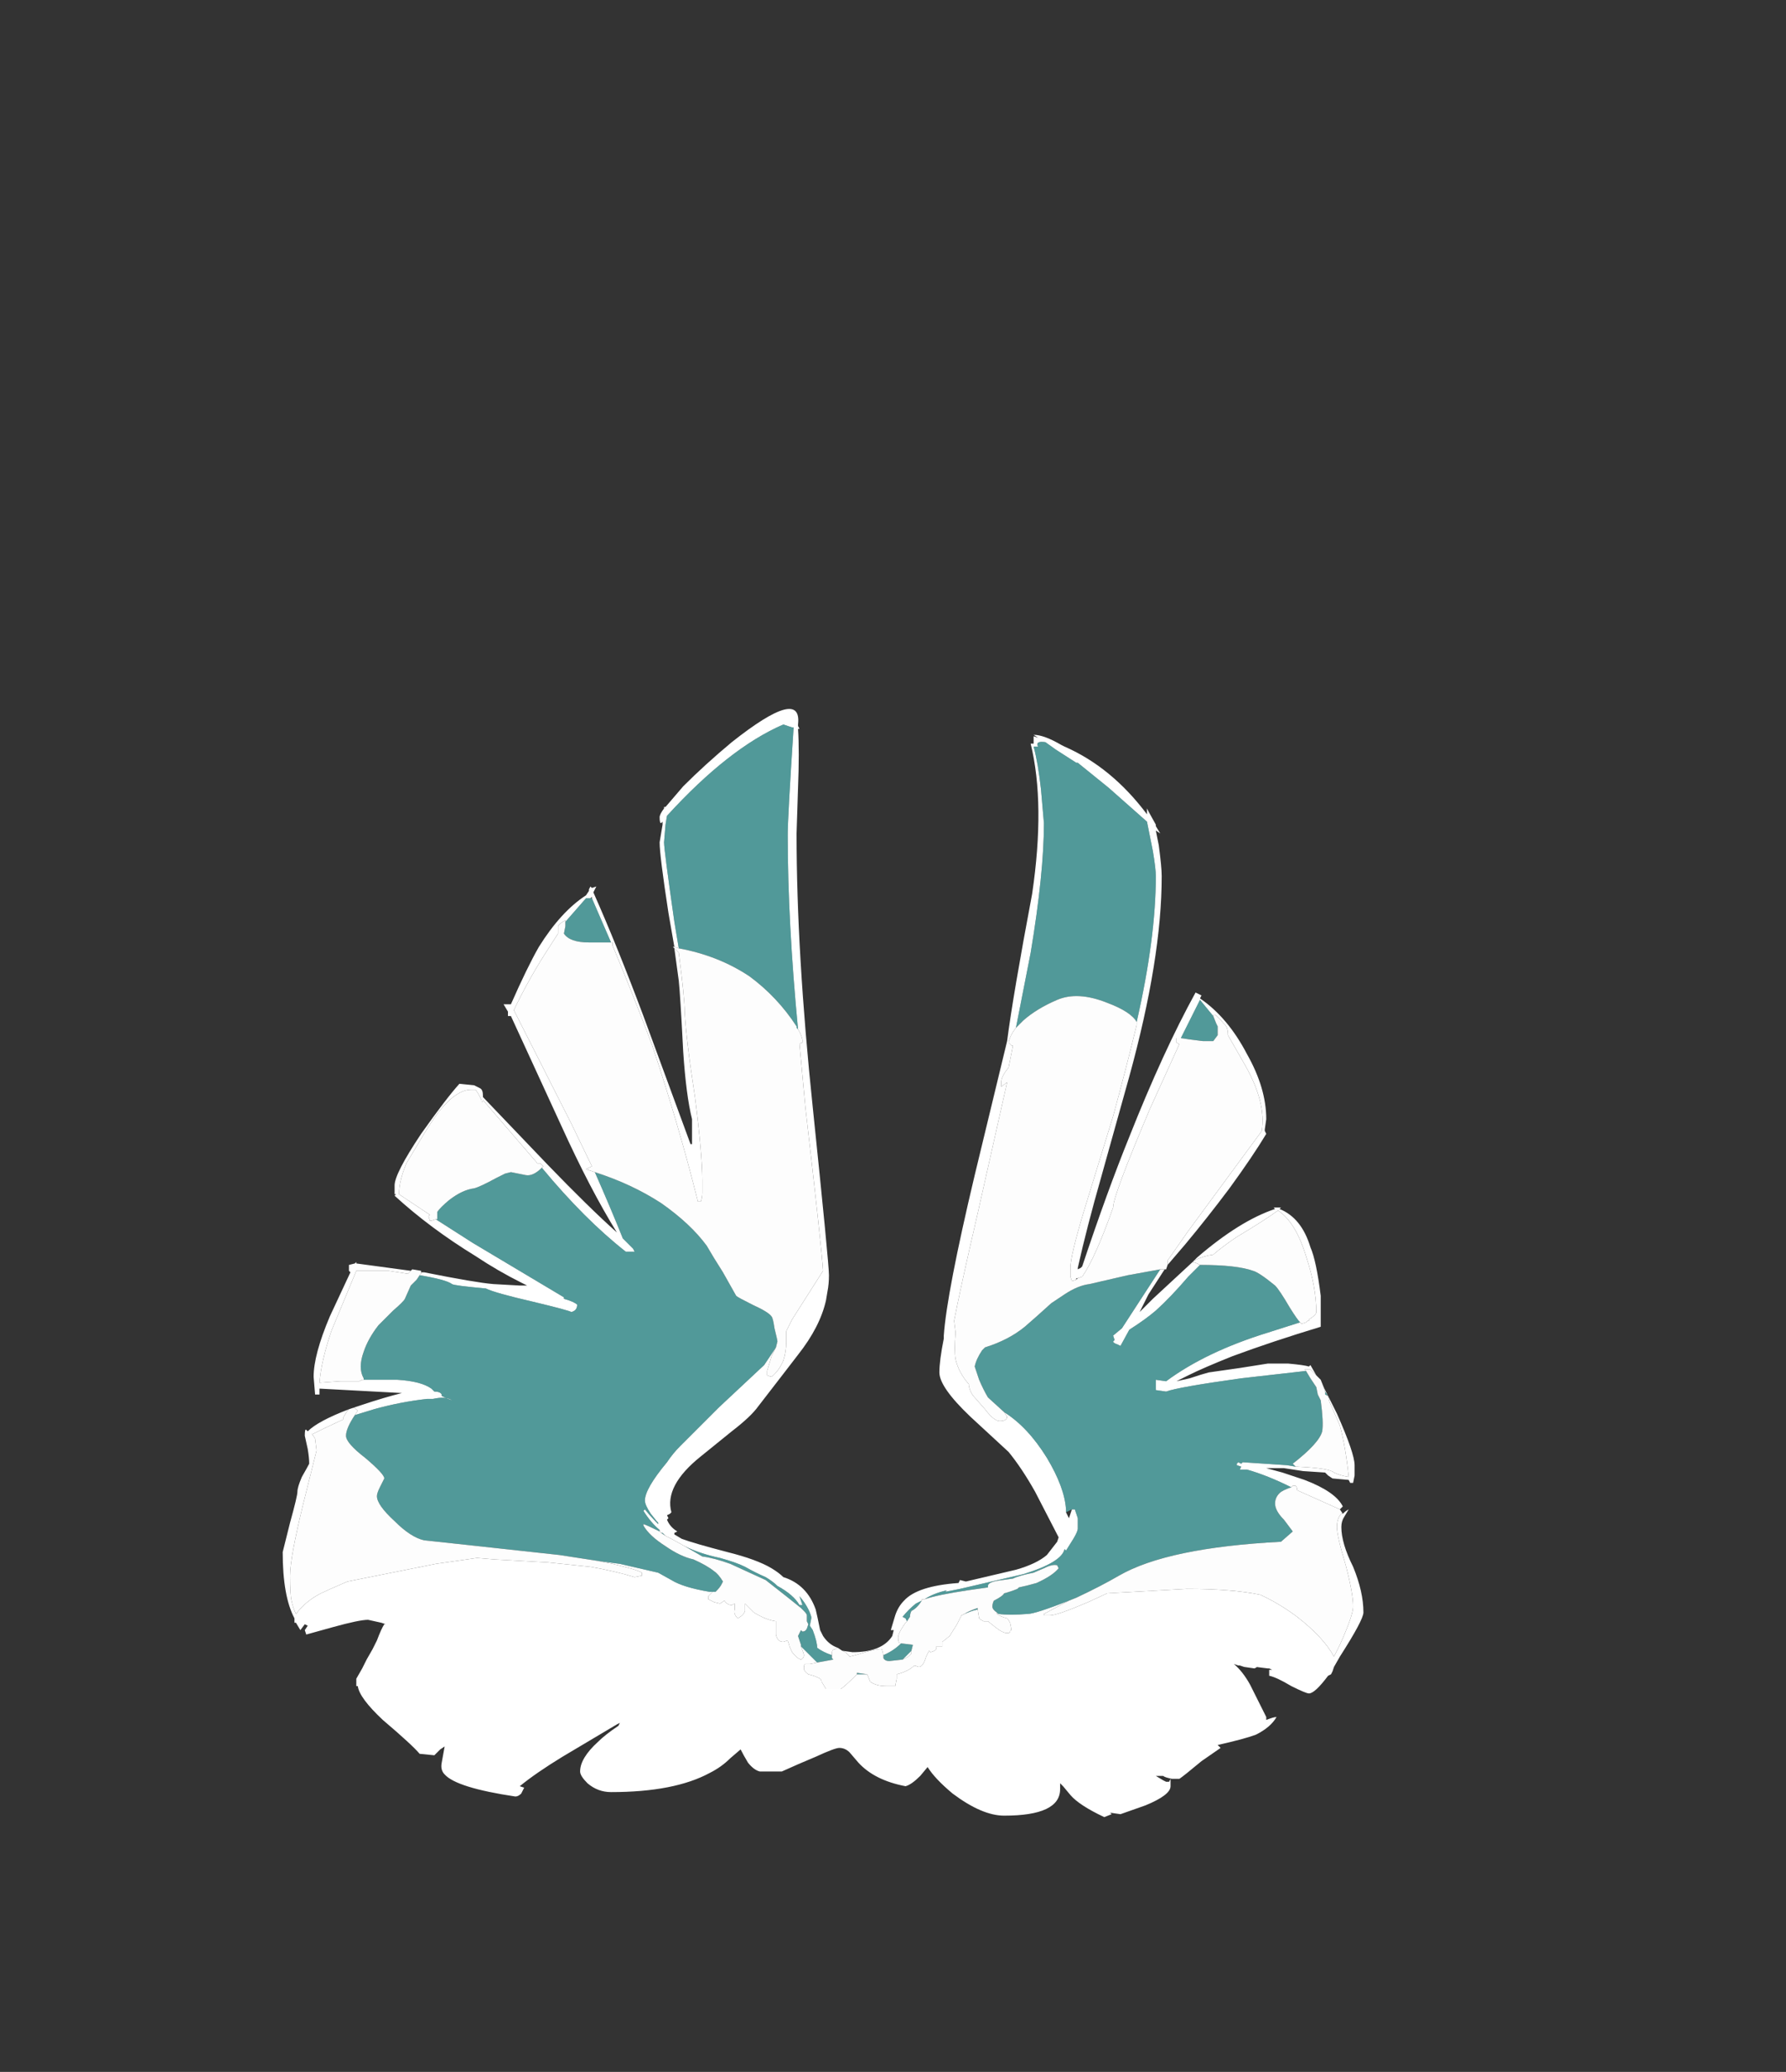 <?xml version="1.0" encoding="UTF-8" standalone="no"?>
<svg xmlns:ffdec="https://www.free-decompiler.com/flash" xmlns:xlink="http://www.w3.org/1999/xlink" ffdec:objectType="frame" height="492.45px" width="424.55px" xmlns="http://www.w3.org/2000/svg">
  <rect width="100%" height="100%" fill="#333333" stroke="none"/>
  <g transform="matrix(1.0, 0.0, 0.0, 1.0, 204.55, 463.3)">
    <use ffdec:characterId="1974" height="37.65" transform="matrix(7.0, 0.0, 0.0, 7.0, -137.35, -294.95)" width="36.7" xlink:href="#shape0"/>
  </g>
  <defs>
    <g id="shape0" transform="matrix(1.0, 0.0, 0.0, 1.0, 20.45, 25.25)">
      <path d="M8.55 -14.6 Q9.2 -17.45 9.2 -19.55 9.2 -19.8 9.1 -20.4 L8.9 -21.4 7.6 -22.55 6.55 -23.4 6.5 -23.4 5.8 -23.85 5.45 -24.1 Q5.1 -24.15 5.2 -23.95 L5.05 -23.95 Q5.2 -23.4 5.3 -22.5 L5.4 -21.35 Q5.4 -19.65 4.95 -16.95 L4.45 -14.4 Q4.25 -14.15 4.2 -13.9 L4.3 -13.8 4.35 -13.8 4.2 -13.05 Q3.95 -12.75 3.95 -12.55 L3.95 -12.4 4.15 -12.55 3.15 -8.1 Q2.55 -5.5 2.35 -4.45 L2.4 -4.05 Q2.35 -3.45 2.4 -3.15 2.5 -2.7 2.85 -2.3 L2.85 -2.25 Q2.9 -2.0 3.05 -1.85 L3.4 -1.45 Q3.7 -1.05 3.9 -1.05 4.15 -1.05 4.15 -1.2 L4.05 -1.35 Q4.85 -0.85 5.5 0.2 6.1 1.2 6.15 1.95 L6.15 2.05 6.25 2.25 6.35 1.95 6.45 1.95 6.55 2.25 6.55 2.6 Q6.55 2.7 6.4 2.95 L6.15 3.35 6.1 3.3 Q6.0 3.75 4.7 4.15 L2.55 4.65 2.05 4.75 2.1 4.7 Q1.65 4.8 1.35 5.0 L1.25 5.0 1.25 5.05 Q1.15 5.1 1.05 5.15 0.8 5.35 0.6 5.6 L0.7 5.65 0.75 5.75 0.7 5.8 Q0.45 6.15 0.45 6.3 0.45 6.45 0.5 6.5 L0.55 6.5 Q0.3 6.75 -0.05 6.9 L-0.1 6.7 Q-0.2 6.65 -1.0 6.9 L-1.2 6.95 Q-1.3 6.8 -1.45 6.75 L-1.1 6.8 Q-0.1 6.8 0.25 6.25 L0.3 6.05 0.2 6.05 0.35 5.55 Q0.45 5.25 0.65 5.05 1.1 4.55 2.5 4.45 L2.55 4.35 2.75 4.4 4.45 4.0 Q5.15 3.8 5.5 3.5 L5.85 3.05 5.9 2.9 5.1 1.35 Q4.65 0.55 4.2 0.0 L2.9 -1.2 Q1.85 -2.2 1.85 -2.7 1.85 -3.1 2.0 -3.85 L2.0 -3.95 Q2.1 -5.4 3.05 -9.4 L4.15 -13.95 Q4.35 -15.5 5.0 -18.95 5.45 -22.0 4.95 -24.05 L5.05 -24.05 5.05 -23.95 5.05 -24.3 5.2 -24.25 5.05 -24.35 Q5.4 -24.35 6.0 -24.0 L6.1 -23.95 Q7.7 -23.25 8.9 -21.65 L8.9 -21.85 8.95 -21.75 9.2 -21.3 9.2 -21.25 9.35 -21.0 9.2 -21.1 9.3 -20.6 Q9.4 -19.85 9.4 -19.55 9.4 -16.75 8.3 -12.75 L7.35 -9.35 Q6.85 -7.6 6.55 -6.25 L6.55 -6.2 6.65 -6.25 6.7 -6.3 Q7.55 -8.85 8.3 -10.7 9.45 -13.6 10.55 -15.6 L10.75 -15.5 10.7 -15.4 Q11.65 -14.75 12.3 -13.5 12.95 -12.35 12.95 -11.3 L12.9 -10.95 12.9 -10.9 12.95 -10.8 Q12.5 -10.05 11.7 -8.95 10.95 -7.95 10.2 -7.05 L9.6 -6.35 9.6 -6.5 10.3 -7.5 12.8 -10.9 Q12.95 -11.85 12.25 -13.1 L11.65 -14.15 Q11.65 -14.45 11.5 -14.55 11.35 -14.75 11.2 -14.85 L11.15 -14.85 11.15 -14.8 10.7 -15.35 10.05 -14.05 9.9 -14.05 9.9 -13.9 10.0 -13.85 9.0 -11.65 Q7.75 -8.7 7.75 -8.3 7.15 -6.6 6.7 -5.95 L6.55 -5.9 6.5 -5.9 6.5 -5.85 6.35 -5.8 6.3 -5.95 Q6.3 -6.05 6.3 -6.25 6.3 -6.65 6.75 -8.15 L7.75 -11.4 Q8.2 -13.05 8.55 -14.5 L8.55 -14.6 M9.35 -6.2 L9.5 -6.2 8.95 -5.35 8.65 -4.75 9.1 -5.2 10.45 -6.45 Q10.5 -6.45 10.6 -6.4 L10.7 -6.35 10.3 -5.95 Q9.7 -5.25 9.2 -4.8 8.85 -4.5 8.3 -4.15 L8.0 -3.6 7.9 -3.65 Q7.75 -3.7 7.75 -3.75 L7.8 -3.8 7.75 -3.95 8.05 -4.2 Q8.6 -5.05 9.35 -6.2 M14.1 -4.4 L14.15 -4.35 14.3 -4.4 14.35 -4.45 14.4 -4.45 14.4 -4.5 Q14.65 -4.65 14.65 -4.75 14.65 -5.6 14.3 -6.65 13.95 -7.8 13.35 -8.2 12.95 -7.9 11.95 -7.3 11.5 -7.0 11.15 -6.7 10.8 -6.65 10.5 -6.5 L10.6 -6.6 Q12.05 -7.85 13.25 -8.25 L13.2 -8.3 13.45 -8.3 13.4 -8.25 Q14.15 -7.95 14.45 -6.95 14.65 -6.5 14.8 -5.3 L14.8 -4.25 Q13.15 -3.75 11.8 -3.25 10.8 -2.85 10.3 -2.6 L9.9 -2.4 10.35 -2.5 Q10.8 -2.65 11.0 -2.7 L12.05 -2.85 13.0 -3.0 13.7 -3.0 Q14.25 -2.95 14.4 -2.9 L14.45 -2.95 14.65 -2.6 14.45 -2.8 14.4 -2.8 14.25 -2.8 14.3 -2.75 12.1 -2.5 Q9.95 -2.2 9.55 -2.05 L9.2 -2.1 9.2 -2.45 9.55 -2.4 Q10.9 -3.4 13.0 -4.05 L14.1 -4.4 M14.9 -2.2 L15.35 -1.3 Q15.95 0.05 15.95 0.45 L15.95 0.8 15.9 1.05 15.8 1.05 15.75 0.95 15.2 0.9 15.05 0.8 14.95 0.7 14.2 0.65 13.55 0.55 12.95 0.55 13.5 0.7 14.25 0.95 Q15.3 1.35 15.55 1.85 L15.45 1.95 14.0 1.3 Q14.0 1.2 13.95 1.15 L13.85 1.15 13.8 1.2 Q13.0 0.8 12.3 0.6 L12.05 0.6 12.1 0.5 11.95 0.45 11.95 0.4 12.0 0.35 12.1 0.4 12.15 0.35 13.65 0.45 13.95 0.5 14.0 0.5 Q15.1 0.55 15.25 0.7 15.45 0.8 15.75 0.85 15.65 -0.15 15.45 -0.9 L15.1 -1.7 15.05 -1.9 14.95 -2.05 14.9 -2.2 M15.55 2.1 Q15.65 2.0 15.75 1.95 L15.6 2.2 Q15.5 2.35 15.5 2.55 15.5 3.1 15.9 3.9 16.25 4.75 16.25 5.45 16.25 5.7 15.45 6.95 L15.25 7.3 15.2 7.45 15.15 7.55 15.05 7.6 Q14.6 8.2 14.4 8.2 14.3 8.2 13.8 7.95 13.3 7.65 13.05 7.6 L13.05 7.4 13.15 7.4 13.05 7.35 13.0 7.35 12.6 7.3 12.65 7.3 12.55 7.35 12.2 7.3 12.05 7.25 12.0 7.25 11.85 7.2 Q12.15 7.45 12.4 7.9 L12.95 9.0 12.95 9.1 Q13.2 9.0 13.3 9.0 13.1 9.35 12.6 9.6 12.2 9.75 11.3 9.95 L11.4 10.05 10.75 10.5 Q10.15 11.0 10.0 11.1 L9.75 11.1 Q9.5 11.05 9.45 11.0 L9.2 11.0 9.45 11.15 9.55 11.2 9.65 11.2 9.7 11.1 9.7 11.35 Q9.7 11.65 8.85 12.0 L8.0 12.3 7.65 12.25 7.7 12.3 7.45 12.4 Q6.6 12.0 6.3 11.65 L6.05 11.35 5.95 11.25 5.95 11.45 Q5.95 12.35 4.05 12.35 3.3 12.35 2.3 11.6 1.7 11.1 1.45 10.7 L1.2 11.0 Q0.9 11.3 0.7 11.35 -0.35 11.15 -0.9 10.55 L-1.2 10.2 Q-1.35 10.05 -1.55 10.05 -1.7 10.05 -2.35 10.35 -2.95 10.6 -3.5 10.85 L-4.25 10.85 Q-4.45 10.8 -4.65 10.55 -4.8 10.3 -4.9 10.1 L-5.25 10.4 Q-5.55 10.7 -5.95 10.9 -7.15 11.55 -9.3 11.55 -9.75 11.55 -10.1 11.25 -10.35 11.0 -10.35 10.85 -10.35 10.4 -9.75 9.85 -9.5 9.6 -9.05 9.3 L-9.0 9.2 -9.1 9.25 -10.95 10.35 Q-11.85 10.9 -12.4 11.35 L-12.25 11.4 Q-12.3 11.5 -12.35 11.6 -12.45 11.7 -12.55 11.7 -14.55 11.4 -14.95 10.95 -15.1 10.8 -15.05 10.55 L-14.95 10.0 -15.1 10.1 -15.3 10.3 -15.8 10.25 Q-16.05 9.95 -17.05 9.1 -17.85 8.35 -17.9 7.95 L-17.95 7.95 -17.95 7.7 -17.75 7.35 -17.6 7.05 -17.4 6.7 -17.25 6.4 Q-17.1 6.0 -17.0 5.85 L-16.95 5.85 -17.1 5.8 -17.55 5.7 Q-17.85 5.7 -18.75 5.95 L-19.65 6.2 -19.7 6.05 -19.6 5.9 -19.7 5.85 -19.85 6.05 -20.0 5.8 -20.05 5.8 -20.05 5.65 Q-20.45 4.9 -20.45 3.4 L-20.2 2.4 Q-19.95 1.5 -19.95 1.35 -19.95 1.2 -19.8 0.85 -19.6 0.5 -19.55 0.4 -19.55 0.2 -19.6 -0.1 L-19.7 -0.55 Q-19.7 -0.8 -19.65 -0.75 L-19.6 -0.7 Q-19.25 -1.05 -18.2 -1.45 -18.3 -1.35 -18.4 -1.15 L-18.4 -1.1 Q-18.95 -0.85 -19.45 -0.6 L-19.5 -0.65 Q-19.4 -0.55 -19.35 -0.45 L-19.3 -0.05 -19.75 1.75 Q-20.2 3.6 -20.2 4.2 -20.2 4.85 -20.15 5.05 -20.1 5.3 -20.0 5.5 -19.65 5.05 -19.15 4.8 -18.95 4.7 -18.25 4.4 L-15.25 3.8 -13.85 3.6 -13.25 3.65 -11.45 3.75 -10.0 3.9 Q-9.15 4.05 -8.5 4.25 L-8.25 4.2 -8.25 4.1 Q-8.4 4.0 -9.25 3.8 L-9.75 3.7 -9.0 3.8 -7.7 4.1 -7.25 4.35 Q-6.85 4.6 -5.95 4.75 L-5.85 4.75 -6.0 4.9 -6.0 5.0 -5.8 5.1 -5.6 5.15 -5.45 5.05 Q-5.35 5.2 -5.2 5.2 L-5.1 5.15 -5.1 5.35 Q-5.15 5.5 -5.0 5.65 -4.8 5.55 -4.75 5.4 L-4.75 5.15 -4.45 5.45 Q-4.05 5.7 -3.7 5.75 L-3.7 6.2 Q-3.65 6.45 -3.45 6.45 L-3.3 6.4 -3.25 6.55 Q-3.25 6.6 -3.15 6.8 -3.0 7.0 -2.85 7.05 -2.75 7.0 -2.75 6.9 -2.75 6.85 -2.85 6.6 L-2.3 7.15 -2.55 7.2 -2.7 7.2 Q-2.75 7.2 -2.75 7.35 -2.75 7.45 -2.6 7.55 -2.4 7.6 -2.3 7.65 -2.15 7.7 -2.15 7.8 L-2.0 8.05 -1.5 8.05 Q-1.35 7.95 -1.0 7.6 L-0.95 7.55 -0.6 7.55 -0.5 7.8 Q-0.3 7.95 0.05 7.95 L0.35 7.95 0.4 7.7 0.4 7.55 Q0.8 7.45 1.0 7.25 L1.15 7.3 Q1.3 7.3 1.4 6.95 L1.5 6.75 1.55 6.8 Q1.75 6.75 1.75 6.65 L1.75 6.6 1.95 6.6 1.95 6.45 2.2 6.25 2.45 5.85 2.6 5.55 Q2.9 5.4 3.15 5.35 L3.2 5.65 Q3.25 5.7 3.35 5.75 L3.5 5.75 3.75 5.95 Q4.0 6.15 4.15 6.15 4.25 6.15 4.25 6.1 4.25 6.05 4.3 6.05 L4.25 5.8 Q4.2 5.7 4.15 5.65 3.95 5.6 3.8 5.5 L3.8 5.45 3.85 5.5 Q4.25 5.55 4.85 5.5 5.1 5.5 6.25 5.05 L5.4 5.5 5.4 5.55 5.6 5.55 Q5.85 5.55 6.9 5.1 L7.55 4.8 10.25 4.65 Q11.8 4.65 12.75 4.85 13.4 5.15 14.0 5.6 14.9 6.3 15.25 6.95 L15.45 6.55 Q15.9 5.55 15.9 5.25 15.9 4.8 15.65 3.85 15.35 2.85 15.35 2.55 15.35 2.25 15.5 2.1 L15.55 2.1 M-18.05 -1.5 L-17.75 -1.6 Q-17.0 -1.85 -16.4 -2.0 L-19.2 -2.15 -19.2 -1.95 -19.35 -1.95 -19.4 -2.55 Q-19.4 -3.3 -18.85 -4.6 L-18.15 -6.1 -18.2 -6.15 -18.2 -6.35 -18.0 -6.4 -17.95 -6.45 -17.95 -6.4 -16.1 -6.15 -16.2 -6.05 -16.85 -6.15 -17.95 -6.15 -18.8 -4.1 Q-19.15 -3.05 -19.2 -2.35 L-18.5 -2.4 -17.85 -2.4 -17.75 -2.45 -16.55 -2.45 Q-15.75 -2.4 -15.4 -2.15 L-15.3 -2.05 Q-15.1 -2.05 -15.05 -1.95 L-15.05 -1.9 Q-14.85 -1.8 -14.7 -1.75 -14.9 -1.9 -15.35 -1.8 L-15.55 -1.8 Q-16.45 -1.7 -17.35 -1.45 L-18.0 -1.25 -17.9 -1.4 Q-18.0 -1.5 -18.05 -1.5 M-15.75 -6.1 L-15.65 -6.1 Q-13.9 -5.75 -13.3 -5.7 L-12.4 -5.65 -12.15 -5.65 -12.35 -5.75 Q-13.15 -6.15 -13.9 -6.65 -15.45 -7.6 -16.65 -8.7 L-16.6 -8.75 -16.65 -8.75 -16.65 -9.05 Q-16.65 -9.45 -15.75 -10.8 -14.9 -12.0 -14.45 -12.5 L-13.95 -12.45 -13.75 -12.35 Q-13.65 -12.3 -13.65 -12.1 L-13.65 -12.05 -11.45 -9.75 Q-10.05 -8.3 -9.1 -7.45 -10.0 -8.9 -11.0 -11.1 L-12.7 -14.8 -12.8 -14.8 -12.8 -14.95 -12.95 -15.2 -12.7 -15.2 Q-12.15 -16.45 -11.75 -17.15 -11.0 -18.35 -10.15 -18.9 L-10.05 -19.05 -10.05 -19.1 -10.0 -19.2 -9.95 -19.15 -9.8 -19.2 -9.9 -19.0 Q-9.1 -17.2 -8.2 -14.8 L-6.6 -10.45 -6.55 -10.45 -6.55 -11.3 Q-6.75 -12.1 -6.85 -13.6 -6.95 -15.55 -7.0 -16.0 L-7.15 -17.1 Q-7.1 -17.05 -7.0 -16.95 -6.8 -15.4 -6.8 -14.95 -6.75 -14.0 -6.45 -12.05 -6.2 -10.1 -6.2 -9.2 L-6.2 -8.8 Q-6.2 -8.65 -6.25 -8.5 L-6.35 -8.5 Q-7.0 -11.1 -7.9 -13.8 -8.5 -15.4 -9.25 -17.2 L-9.25 -17.3 -9.3 -17.3 -9.95 -18.8 -9.95 -18.85 -10.0 -18.8 -10.15 -18.8 -10.85 -18.0 -10.85 -18.05 Q-11.05 -17.95 -11.1 -17.85 L-11.1 -17.6 -11.55 -16.9 Q-12.15 -15.95 -12.6 -15.0 L-10.65 -11.15 -9.95 -9.7 -10.15 -9.6 -9.85 -9.5 Q-9.3 -8.25 -8.9 -7.25 L-8.55 -6.9 -8.5 -6.8 -8.8 -6.8 Q-10.2 -7.9 -11.65 -9.65 L-11.6 -9.7 -11.7 -9.8 -11.8 -9.8 -13.65 -11.95 Q-13.65 -11.85 -13.7 -11.9 L-13.7 -11.95 -13.8 -12.15 -13.9 -12.3 -14.05 -12.3 Q-14.55 -12.3 -15.15 -11.55 -15.45 -11.15 -15.8 -10.55 L-16.25 -9.8 Q-16.5 -9.2 -16.5 -8.75 L-15.45 -8.05 -15.5 -8.0 -15.45 -7.85 -15.4 -7.85 -15.25 -7.9 -14.0 -7.1 -10.9 -5.25 -10.9 -5.2 Q-10.55 -5.1 -10.45 -5.0 -10.45 -4.8 -10.65 -4.75 -10.7 -4.8 -11.95 -5.1 -13.25 -5.4 -13.55 -5.55 -14.65 -5.65 -14.7 -5.7 -14.9 -5.85 -15.8 -6.0 L-15.75 -6.05 -15.75 -6.1 M-7.15 -17.15 L-7.35 -18.3 Q-7.65 -20.25 -7.65 -20.7 L-7.55 -21.3 -7.55 -21.4 -7.6 -21.35 Q-7.65 -21.35 -7.65 -21.55 -7.65 -21.65 -7.5 -21.85 L-7.5 -21.9 -7.45 -21.9 -6.85 -22.6 Q-6.1 -23.35 -5.2 -24.1 -2.8 -26.0 -2.95 -24.7 L-2.95 -24.65 -2.9 -24.55 -2.95 -24.55 Q-2.9 -23.8 -2.95 -22.55 L-3.0 -21.0 Q-3.0 -16.95 -2.45 -11.7 -1.9 -6.4 -1.9 -6.0 -1.9 -5.7 -1.95 -5.45 L-2.0 -5.15 Q-2.2 -4.25 -2.95 -3.3 L-3.45 -2.65 -4.3 -1.55 Q-4.55 -1.2 -5.2 -0.7 L-6.25 0.15 Q-7.5 1.15 -7.25 2.05 L-7.3 2.1 -7.4 2.15 -7.35 2.25 -7.4 2.3 Q-7.3 2.55 -7.05 2.7 L-7.15 2.75 -7.15 2.8 -6.9 2.95 Q-6.5 3.1 -5.35 3.4 -4.35 3.65 -3.85 3.95 -3.6 4.1 -3.45 4.25 -2.65 4.5 -2.35 5.35 -2.3 5.55 -2.2 6.05 L-2.1 6.25 Q-1.9 6.55 -1.6 6.65 L-1.7 6.7 Q-1.8 6.7 -1.8 6.85 L-1.8 6.9 Q-2.1 6.8 -2.3 6.65 -2.3 6.45 -2.45 6.05 L-2.55 5.9 -2.5 5.65 -2.5 5.6 Q-2.6 5.25 -2.9 4.9 L-2.8 5.2 -2.9 5.2 Q-3.1 4.85 -3.65 4.55 -3.8 4.4 -4.05 4.25 -4.4 4.1 -4.75 3.9 -5.05 3.75 -5.6 3.6 -6.3 3.45 -6.8 3.2 L-7.25 2.95 -7.45 2.85 -7.55 2.75 -7.6 2.75 -7.65 2.7 -7.65 2.65 Q-7.95 2.4 -8.2 2.0 L-8.15 1.95 Q-7.95 2.2 -7.7 2.45 L-7.7 2.4 -7.75 2.35 -7.95 2.1 Q-8.15 1.8 -8.15 1.65 -8.15 1.25 -7.4 0.35 -7.2 0.05 -6.95 -0.2 L-5.65 -1.5 -4.1 -2.95 -3.7 -3.55 -3.85 -3.25 -4.0 -2.75 -4.0 -2.6 -3.85 -2.55 Q-3.6 -2.75 -3.45 -3.1 -3.35 -3.4 -3.35 -3.75 L-3.35 -4.1 -3.15 -4.5 -2.1 -6.15 Q-2.15 -6.95 -2.7 -11.7 L-2.9 -13.85 Q-2.85 -13.9 -2.8 -13.9 L-2.8 -14.0 Q-2.85 -14.2 -2.95 -14.35 -3.3 -18.0 -3.3 -20.95 -3.3 -21.55 -3.1 -24.6 L-3.15 -24.6 -3.45 -24.7 Q-5.3 -23.9 -7.4 -21.6 L-7.45 -21.3 -7.5 -20.7 Q-7.5 -20.45 -7.15 -18.0 L-7.0 -17.1 -7.15 -17.15 M12.8 9.15 L12.8 9.15 M0.6 7.05 L0.9 6.75 0.9 6.85 0.8 6.95 0.6 7.05 M-19.55 -0.65 L-19.55 -0.65 M-11.65 -5.35 L-11.65 -5.35" fill="#ffffff" fill-rule="evenodd" stroke="none"/>
      <path d="M5.05 -23.95 L5.2 -23.95 Q5.1 -24.15 5.45 -24.1 L5.8 -23.85 6.5 -23.4 6.55 -23.4 7.6 -22.55 8.9 -21.4 9.1 -20.4 Q9.2 -19.8 9.2 -19.55 9.2 -17.45 8.55 -14.6 8.35 -14.95 7.55 -15.25 6.55 -15.65 5.85 -15.35 5.15 -15.05 4.7 -14.65 L4.45 -14.4 4.95 -16.95 Q5.4 -19.65 5.4 -21.35 L5.3 -22.5 Q5.2 -23.4 5.05 -23.95 M10.05 -14.05 L10.7 -15.35 11.15 -14.8 11.25 -14.55 11.3 -14.45 11.3 -14.15 11.15 -13.95 10.8 -13.95 10.4 -14.0 10.05 -14.05 M4.05 -1.35 L3.5 -1.85 Q3.35 -2.1 3.2 -2.45 L3.05 -2.9 Q3.1 -3.15 3.3 -3.45 L3.4 -3.55 Q4.2 -3.8 4.75 -4.25 5.1 -4.55 5.65 -5.05 L6.1 -5.35 Q6.55 -5.65 6.95 -5.7 L8.25 -6.0 9.35 -6.2 Q8.6 -5.05 8.05 -4.2 L7.75 -3.95 7.8 -3.8 7.75 -3.75 Q7.75 -3.7 7.9 -3.65 L8.0 -3.6 8.3 -4.15 Q8.85 -4.5 9.2 -4.8 9.7 -5.25 10.3 -5.95 L10.7 -6.35 Q11.95 -6.35 12.5 -6.15 12.7 -6.1 13.25 -5.65 13.4 -5.5 13.75 -4.9 14.0 -4.5 14.1 -4.4 L13.0 -4.05 Q10.9 -3.4 9.55 -2.4 L9.2 -2.45 9.2 -2.1 9.55 -2.05 Q9.95 -2.2 12.1 -2.5 L14.3 -2.75 14.45 -2.5 14.65 -2.2 14.7 -1.95 14.8 -1.75 Q14.9 -1.0 14.85 -0.7 14.75 -0.3 13.85 0.4 L13.95 0.5 13.65 0.45 12.15 0.35 12.1 0.4 12.0 0.35 11.95 0.4 11.95 0.45 12.1 0.5 12.05 0.6 12.3 0.6 Q13.0 0.8 13.8 1.2 13.5 1.3 13.4 1.4 13.25 1.55 13.25 1.75 13.25 2.0 13.55 2.3 L13.85 2.7 13.45 3.05 Q9.6 3.25 7.95 4.2 7.35 4.55 6.5 4.95 L6.25 5.05 Q5.1 5.5 4.85 5.5 4.25 5.55 3.85 5.5 L3.8 5.45 Q3.65 5.35 3.65 5.25 3.65 5.15 3.7 5.05 4.0 4.9 4.05 4.8 4.25 4.75 4.5 4.65 L4.55 4.6 Q4.8 4.55 5.15 4.45 5.7 4.2 5.9 3.95 L5.85 3.85 Q5.7 3.8 5.4 3.95 L5.05 4.1 Q4.55 4.2 4.35 4.3 L4.0 4.35 Q3.5 4.4 3.5 4.55 L3.5 4.6 2.8 4.7 Q1.8 4.85 1.35 5.0 1.65 4.8 2.1 4.7 L2.05 4.75 2.55 4.65 4.7 4.15 Q6.0 3.75 6.1 3.3 L6.15 3.35 6.4 2.95 Q6.55 2.7 6.55 2.6 L6.55 2.25 6.45 1.95 6.35 1.95 6.15 2.05 6.15 1.95 Q6.1 1.2 5.5 0.2 4.85 -0.85 4.05 -1.35 M-0.05 6.9 Q0.3 6.75 0.55 6.5 L0.95 6.55 0.9 6.75 0.6 7.05 0.15 7.1 Q0.0 7.1 -0.05 7.0 L-0.05 6.9 M0.75 5.75 L0.7 5.65 0.6 5.6 Q0.8 5.35 1.05 5.15 1.15 5.1 1.25 5.05 1.1 5.3 0.9 5.4 0.85 5.5 0.85 5.6 L0.75 5.75 M14.4 -2.8 L14.45 -2.8 14.4 -2.8 M15.05 -1.9 L14.95 -1.95 14.95 -2.05 15.05 -1.9 M3.15 5.35 Q2.9 5.4 2.6 5.55 L2.7 5.5 Q2.85 5.4 3.15 5.3 L3.15 5.35 M-0.6 7.55 L-0.95 7.55 -0.95 7.5 -0.6 7.55 M-2.3 7.15 L-2.85 6.6 -2.85 6.55 -2.95 6.25 -2.85 6.05 -2.8 6.1 Q-2.7 6.1 -2.65 6.0 L-2.6 5.85 -2.65 5.75 -2.65 5.55 Q-2.65 5.5 -2.75 5.4 L-2.85 5.3 -3.35 4.9 -4.05 4.35 -5.25 3.8 Q-5.8 3.6 -6.2 3.55 L-6.8 3.2 Q-6.3 3.45 -5.6 3.6 -5.05 3.75 -4.75 3.9 -4.4 4.1 -4.05 4.25 -3.8 4.4 -3.65 4.55 -3.1 4.85 -2.9 5.2 L-2.8 5.2 -2.9 4.9 Q-2.6 5.25 -2.5 5.6 L-2.5 5.65 -2.55 5.9 -2.45 6.05 Q-2.3 6.45 -2.3 6.65 -2.1 6.8 -1.8 6.9 L-1.8 7.0 -1.75 7.05 -2.3 7.15 M-5.85 4.75 L-5.95 4.75 Q-6.85 4.6 -7.25 4.35 L-7.7 4.1 -9.0 3.8 -9.75 3.7 -11.05 3.5 -13.8 3.2 -15.65 3.0 Q-16.1 2.9 -16.65 2.35 -17.25 1.8 -17.25 1.5 -17.25 1.4 -17.15 1.2 L-17.0 0.9 Q-17.0 0.75 -17.65 0.2 -18.3 -0.3 -18.3 -0.55 -18.3 -0.8 -18.0 -1.25 L-17.35 -1.45 Q-16.45 -1.7 -15.55 -1.8 L-15.35 -1.8 Q-14.9 -1.9 -14.7 -1.75 -14.85 -1.8 -15.05 -1.9 L-15.05 -1.95 Q-15.1 -2.05 -15.3 -2.05 L-15.4 -2.15 Q-15.75 -2.4 -16.55 -2.45 L-17.75 -2.45 -17.7 -2.45 -17.7 -2.5 Q-17.9 -2.85 -17.7 -3.4 -17.55 -3.85 -17.2 -4.3 L-16.7 -4.8 Q-16.35 -5.1 -16.3 -5.2 L-16.1 -5.65 -15.9 -5.85 -15.8 -6.0 Q-14.9 -5.85 -14.7 -5.7 -14.65 -5.65 -13.55 -5.55 -13.25 -5.4 -11.95 -5.1 -10.7 -4.8 -10.65 -4.75 -10.45 -4.8 -10.45 -5.0 -10.55 -5.1 -10.9 -5.2 L-10.9 -5.25 -14.0 -7.1 -15.25 -7.9 -15.2 -7.9 -15.2 -8.15 Q-15.1 -8.3 -14.8 -8.55 -14.35 -8.9 -13.95 -8.95 -13.75 -9.0 -13.2 -9.3 L-12.9 -9.45 -12.7 -9.5 -12.2 -9.4 Q-11.95 -9.35 -11.65 -9.65 -10.2 -7.9 -8.8 -6.8 L-8.5 -6.8 -8.55 -6.9 -8.9 -7.25 Q-9.3 -8.25 -9.85 -9.5 -8.6 -9.1 -7.6 -8.45 -6.6 -7.75 -6.05 -7.0 -5.85 -6.65 -5.5 -6.1 L-5.05 -5.3 Q-5.0 -5.25 -4.5 -5.0 -3.95 -4.75 -3.85 -4.6 -3.8 -4.55 -3.75 -4.2 -3.65 -3.8 -3.65 -3.75 L-3.7 -3.55 -4.1 -2.95 -5.65 -1.5 -6.95 -0.2 Q-7.2 0.05 -7.4 0.35 -8.15 1.25 -8.15 1.65 -8.15 1.8 -7.95 2.1 L-7.75 2.35 -7.7 2.4 -7.7 2.45 Q-7.95 2.2 -8.15 1.95 L-8.2 2.0 Q-7.95 2.4 -7.65 2.65 L-7.65 2.7 Q-8.05 2.5 -8.2 2.45 L-8.2 2.5 Q-8.0 2.85 -7.45 3.2 -6.95 3.55 -6.5 3.65 -6.05 3.85 -5.8 4.05 -5.65 4.15 -5.5 4.4 L-5.55 4.5 Q-5.6 4.6 -5.75 4.75 L-5.85 4.75 M-7.0 -17.1 L-7.15 -18.0 Q-7.5 -20.45 -7.5 -20.7 L-7.45 -21.3 -7.4 -21.6 Q-5.3 -23.9 -3.45 -24.7 L-3.15 -24.6 -3.1 -24.6 Q-3.3 -21.55 -3.3 -20.95 -3.3 -18.0 -2.95 -14.35 L-3.0 -14.4 -3.0 -14.45 Q-3.65 -15.45 -4.6 -16.15 -5.65 -16.85 -7.0 -17.1 M-7.6 2.75 L-7.55 2.75 -7.45 2.85 -7.6 2.75 M-9.3 -17.3 L-10.05 -17.3 Q-10.7 -17.3 -10.9 -17.6 L-10.85 -17.85 -10.85 -18.0 -10.15 -18.8 -10.0 -18.8 -9.95 -18.8 -9.3 -17.3" fill="#70ffff" fill-opacity="0.498" fill-rule="evenodd" stroke="none"/>
      <path d="M4.45 -14.4 L4.7 -14.65 Q5.15 -15.05 5.85 -15.35 6.55 -15.65 7.55 -15.25 8.35 -14.95 8.55 -14.6 L8.55 -14.5 Q8.2 -13.05 7.75 -11.4 L6.75 -8.15 Q6.3 -6.65 6.3 -6.25 6.3 -6.05 6.3 -5.95 L6.35 -5.8 6.5 -5.85 6.55 -5.9 6.7 -5.95 Q7.15 -6.6 7.75 -8.3 7.75 -8.7 9.0 -11.65 L10.0 -13.85 9.9 -13.9 9.9 -14.05 10.05 -14.05 10.4 -14.0 10.8 -13.95 11.15 -13.95 11.3 -14.15 11.3 -14.45 11.25 -14.55 11.15 -14.8 11.15 -14.85 11.2 -14.85 Q11.35 -14.75 11.5 -14.55 11.65 -14.45 11.65 -14.15 L12.25 -13.1 Q12.95 -11.85 12.8 -10.9 L10.3 -7.5 9.6 -6.5 9.6 -6.35 9.55 -6.2 9.5 -6.2 9.35 -6.2 8.25 -6.0 6.95 -5.7 Q6.55 -5.65 6.1 -5.35 L5.65 -5.05 Q5.1 -4.55 4.75 -4.25 4.2 -3.8 3.4 -3.55 L3.3 -3.45 Q3.1 -3.15 3.05 -2.9 L3.2 -2.45 Q3.35 -2.1 3.5 -1.85 L4.05 -1.35 4.15 -1.2 Q4.15 -1.05 3.9 -1.05 3.7 -1.05 3.4 -1.45 L3.05 -1.85 Q2.9 -2.0 2.85 -2.25 L2.85 -2.3 Q2.5 -2.7 2.4 -3.15 2.35 -3.45 2.4 -4.05 L2.35 -4.45 Q2.55 -5.5 3.15 -8.1 L4.15 -12.55 3.95 -12.4 3.95 -12.55 Q3.95 -12.75 4.2 -13.05 L4.35 -13.8 4.3 -13.8 4.2 -13.9 Q4.25 -14.15 4.45 -14.4 M10.7 -6.35 L10.6 -6.4 Q10.5 -6.45 10.45 -6.45 L10.5 -6.5 Q10.8 -6.65 11.15 -6.7 11.5 -7.0 11.95 -7.3 12.95 -7.9 13.35 -8.2 13.95 -7.8 14.3 -6.65 14.65 -5.6 14.65 -4.75 14.65 -4.65 14.4 -4.5 L14.4 -4.45 14.35 -4.45 14.3 -4.4 14.15 -4.35 14.1 -4.4 Q14.0 -4.5 13.75 -4.9 13.4 -5.5 13.25 -5.65 12.7 -6.1 12.5 -6.15 11.95 -6.35 10.7 -6.35 M14.65 -2.6 L14.8 -2.45 14.9 -2.2 14.95 -2.05 14.95 -1.95 15.05 -1.9 15.1 -1.7 15.45 -0.9 Q15.65 -0.15 15.75 0.85 15.45 0.8 15.25 0.7 15.1 0.55 14.0 0.5 L13.95 0.5 13.85 0.4 Q14.75 -0.3 14.85 -0.7 14.9 -1.0 14.8 -1.75 L14.7 -1.95 14.65 -2.2 14.45 -2.5 14.3 -2.75 14.25 -2.8 14.4 -2.8 14.45 -2.8 14.65 -2.6 M15.45 1.95 L15.55 2.1 15.5 2.1 Q15.35 2.25 15.35 2.55 15.35 2.85 15.65 3.85 15.9 4.8 15.9 5.25 15.9 5.55 15.45 6.55 L15.25 6.95 Q14.9 6.3 14.0 5.6 13.4 5.15 12.75 4.85 11.8 4.65 10.25 4.65 L7.55 4.8 6.9 5.1 Q5.85 5.55 5.6 5.55 L5.4 5.55 5.4 5.5 6.25 5.05 6.5 4.95 Q7.35 4.55 7.95 4.2 9.6 3.25 13.45 3.05 L13.85 2.7 13.55 2.3 Q13.25 2.0 13.25 1.75 13.25 1.55 13.4 1.4 13.5 1.3 13.8 1.2 L13.85 1.15 13.95 1.15 Q14.0 1.2 14.0 1.3 L15.45 1.95 M-18.2 -1.45 L-18.05 -1.5 Q-18.0 -1.5 -17.9 -1.4 L-18.0 -1.25 Q-18.3 -0.8 -18.3 -0.55 -18.3 -0.3 -17.65 0.2 -17.0 0.75 -17.0 0.9 L-17.15 1.2 Q-17.25 1.4 -17.25 1.5 -17.25 1.8 -16.65 2.35 -16.1 2.9 -15.65 3.0 L-13.8 3.2 -11.05 3.5 -9.75 3.7 -9.25 3.8 Q-8.4 4.0 -8.25 4.1 L-8.25 4.2 -8.5 4.25 Q-9.15 4.05 -10.0 3.9 L-11.45 3.75 -13.25 3.65 -13.85 3.6 -15.25 3.8 -18.25 4.4 Q-18.95 4.7 -19.15 4.8 -19.65 5.05 -20.0 5.5 -20.1 5.3 -20.15 5.05 -20.2 4.85 -20.2 4.2 -20.2 3.6 -19.75 1.75 L-19.3 -0.05 -19.35 -0.45 Q-19.4 -0.55 -19.5 -0.65 L-19.45 -0.6 Q-18.95 -0.85 -18.4 -1.1 L-18.4 -1.15 Q-18.3 -1.35 -18.2 -1.45 M-16.1 -6.15 L-16.05 -6.2 -15.75 -6.15 -15.75 -6.1 -15.75 -6.05 -15.8 -6.0 -15.9 -5.85 -16.1 -5.65 -16.3 -5.2 Q-16.35 -5.1 -16.7 -4.8 L-17.2 -4.3 Q-17.55 -3.85 -17.7 -3.4 -17.9 -2.85 -17.7 -2.5 L-17.7 -2.45 -17.75 -2.45 -17.85 -2.4 -18.5 -2.4 -19.2 -2.35 Q-19.15 -3.05 -18.8 -4.1 L-17.95 -6.15 -16.85 -6.15 -16.2 -6.05 -16.1 -6.15 M-7.15 -17.1 L-7.2 -17.15 -7.15 -17.15 -7.0 -17.1 Q-5.65 -16.85 -4.6 -16.15 -3.65 -15.45 -3.0 -14.45 L-3.0 -14.4 -2.95 -14.35 Q-2.85 -14.2 -2.8 -14.0 L-2.8 -13.9 Q-2.85 -13.9 -2.9 -13.85 L-2.7 -11.7 Q-2.15 -6.95 -2.1 -6.15 L-3.15 -4.5 -3.35 -4.1 -3.35 -3.75 Q-3.35 -3.4 -3.45 -3.1 -3.6 -2.75 -3.85 -2.55 L-4.0 -2.6 -4.0 -2.75 -3.85 -3.25 -3.7 -3.55 -3.65 -3.75 Q-3.65 -3.8 -3.75 -4.2 -3.8 -4.55 -3.85 -4.6 -3.95 -4.75 -4.5 -5.0 -5.0 -5.25 -5.05 -5.3 L-5.5 -6.1 Q-5.85 -6.65 -6.05 -7.0 -6.6 -7.75 -7.6 -8.45 -8.6 -9.1 -9.85 -9.5 L-10.15 -9.6 -9.95 -9.7 -10.65 -11.15 -12.6 -15.0 Q-12.15 -15.95 -11.55 -16.9 L-11.1 -17.6 -11.1 -17.85 Q-11.05 -17.95 -10.85 -18.05 L-10.85 -18.0 -10.85 -17.85 -10.9 -17.6 Q-10.7 -17.3 -10.05 -17.3 L-9.3 -17.3 -9.25 -17.3 -9.25 -17.2 Q-8.5 -15.4 -7.9 -13.8 -7.0 -11.1 -6.35 -8.5 L-6.25 -8.5 Q-6.2 -8.65 -6.2 -8.8 L-6.2 -9.2 Q-6.2 -10.1 -6.45 -12.05 -6.75 -14.0 -6.8 -14.95 -6.8 -15.4 -7.0 -16.95 -7.1 -17.05 -7.15 -17.1 M-1.6 6.65 L-1.45 6.75 Q-1.3 6.8 -1.2 6.95 L-1.0 6.9 Q-0.2 6.65 -0.1 6.7 L-0.05 6.9 -0.05 7.0 Q0.0 7.1 0.15 7.1 L0.6 7.05 0.8 6.95 0.9 6.85 0.9 6.75 0.95 6.55 0.55 6.5 0.5 6.5 Q0.45 6.45 0.45 6.3 0.45 6.15 0.7 5.8 L0.75 5.75 0.85 5.6 Q0.85 5.5 0.9 5.4 1.1 5.3 1.25 5.05 L1.25 5.0 1.35 5.0 Q1.8 4.85 2.8 4.7 L3.5 4.6 3.5 4.55 Q3.5 4.4 4.0 4.35 L4.35 4.3 Q4.55 4.2 5.05 4.1 L5.4 3.95 Q5.7 3.8 5.85 3.85 L5.9 3.95 Q5.7 4.2 5.15 4.45 4.8 4.55 4.55 4.6 L4.5 4.65 Q4.25 4.75 4.05 4.8 4.0 4.9 3.7 5.05 3.65 5.15 3.65 5.25 3.65 5.35 3.8 5.45 L3.8 5.5 Q3.95 5.6 4.15 5.65 4.2 5.7 4.25 5.8 L4.3 6.05 Q4.25 6.05 4.25 6.1 4.25 6.15 4.15 6.15 4.0 6.15 3.75 5.95 L3.5 5.75 3.35 5.75 Q3.25 5.7 3.2 5.65 L3.15 5.35 3.15 5.3 Q2.85 5.4 2.7 5.5 L2.6 5.55 2.45 5.85 2.2 6.25 1.95 6.45 1.95 6.6 1.75 6.6 1.75 6.65 Q1.75 6.75 1.55 6.8 L1.5 6.75 1.4 6.95 Q1.3 7.3 1.15 7.3 L1.0 7.25 Q0.8 7.45 0.4 7.55 L0.4 7.7 0.35 7.95 0.05 7.95 Q-0.3 7.95 -0.5 7.8 L-0.6 7.55 -0.95 7.5 -0.95 7.55 -1.0 7.6 Q-1.35 7.95 -1.5 8.05 L-2.0 8.05 -2.15 7.8 Q-2.15 7.7 -2.3 7.65 -2.4 7.6 -2.6 7.55 -2.75 7.45 -2.75 7.35 -2.75 7.2 -2.7 7.2 L-2.55 7.2 -2.3 7.15 -1.75 7.05 -1.8 7.0 -1.8 6.9 -1.8 6.85 Q-1.8 6.7 -1.7 6.7 L-1.6 6.65 M-2.85 6.6 Q-2.75 6.85 -2.75 6.9 -2.75 7.0 -2.85 7.05 -3.0 7.0 -3.15 6.8 -3.25 6.6 -3.25 6.55 L-3.3 6.4 -3.45 6.45 Q-3.65 6.45 -3.7 6.2 L-3.7 5.75 Q-4.05 5.7 -4.45 5.45 L-4.75 5.15 -4.75 5.4 Q-4.8 5.55 -5.0 5.65 -5.15 5.5 -5.1 5.35 L-5.1 5.15 -5.2 5.2 Q-5.35 5.2 -5.45 5.05 L-5.6 5.15 -5.8 5.1 -6.0 5.0 -6.0 4.9 -5.85 4.75 -5.75 4.75 Q-5.6 4.6 -5.55 4.5 L-5.5 4.4 Q-5.65 4.15 -5.8 4.05 -6.05 3.85 -6.5 3.65 -6.95 3.55 -7.45 3.2 -8.0 2.85 -8.2 2.5 L-8.2 2.45 Q-8.05 2.5 -7.65 2.7 L-7.6 2.75 -7.45 2.85 -7.25 2.95 -6.8 3.2 -6.2 3.55 Q-5.8 3.6 -5.25 3.8 L-4.05 4.35 -3.35 4.9 -2.85 5.3 -2.75 5.4 Q-2.65 5.5 -2.65 5.55 L-2.65 5.75 -2.6 5.85 -2.65 6.0 Q-2.7 6.1 -2.8 6.1 L-2.85 6.05 -2.95 6.25 -2.85 6.55 -2.85 6.6 M-16.5 -8.75 Q-16.5 -9.2 -16.25 -9.8 L-15.8 -10.55 Q-15.45 -11.15 -15.15 -11.55 -14.55 -12.3 -14.05 -12.3 L-13.9 -12.3 -13.8 -12.15 -13.7 -11.95 -13.7 -11.9 Q-13.65 -11.85 -13.65 -11.95 L-11.8 -9.8 -11.7 -9.8 -11.6 -9.7 -11.65 -9.65 Q-11.95 -9.35 -12.2 -9.4 L-12.7 -9.5 -12.9 -9.45 -13.2 -9.3 Q-13.75 -9.0 -13.95 -8.95 -14.35 -8.9 -14.8 -8.55 -15.1 -8.3 -15.2 -8.15 L-15.2 -7.9 -15.25 -7.9 -15.4 -7.85 -15.45 -7.85 -15.5 -8.0 -15.45 -8.05 -16.5 -8.75" fill="#ffffff" fill-opacity="0.988" fill-rule="evenodd" stroke="none"/>
    </g>
  </defs>
</svg>
